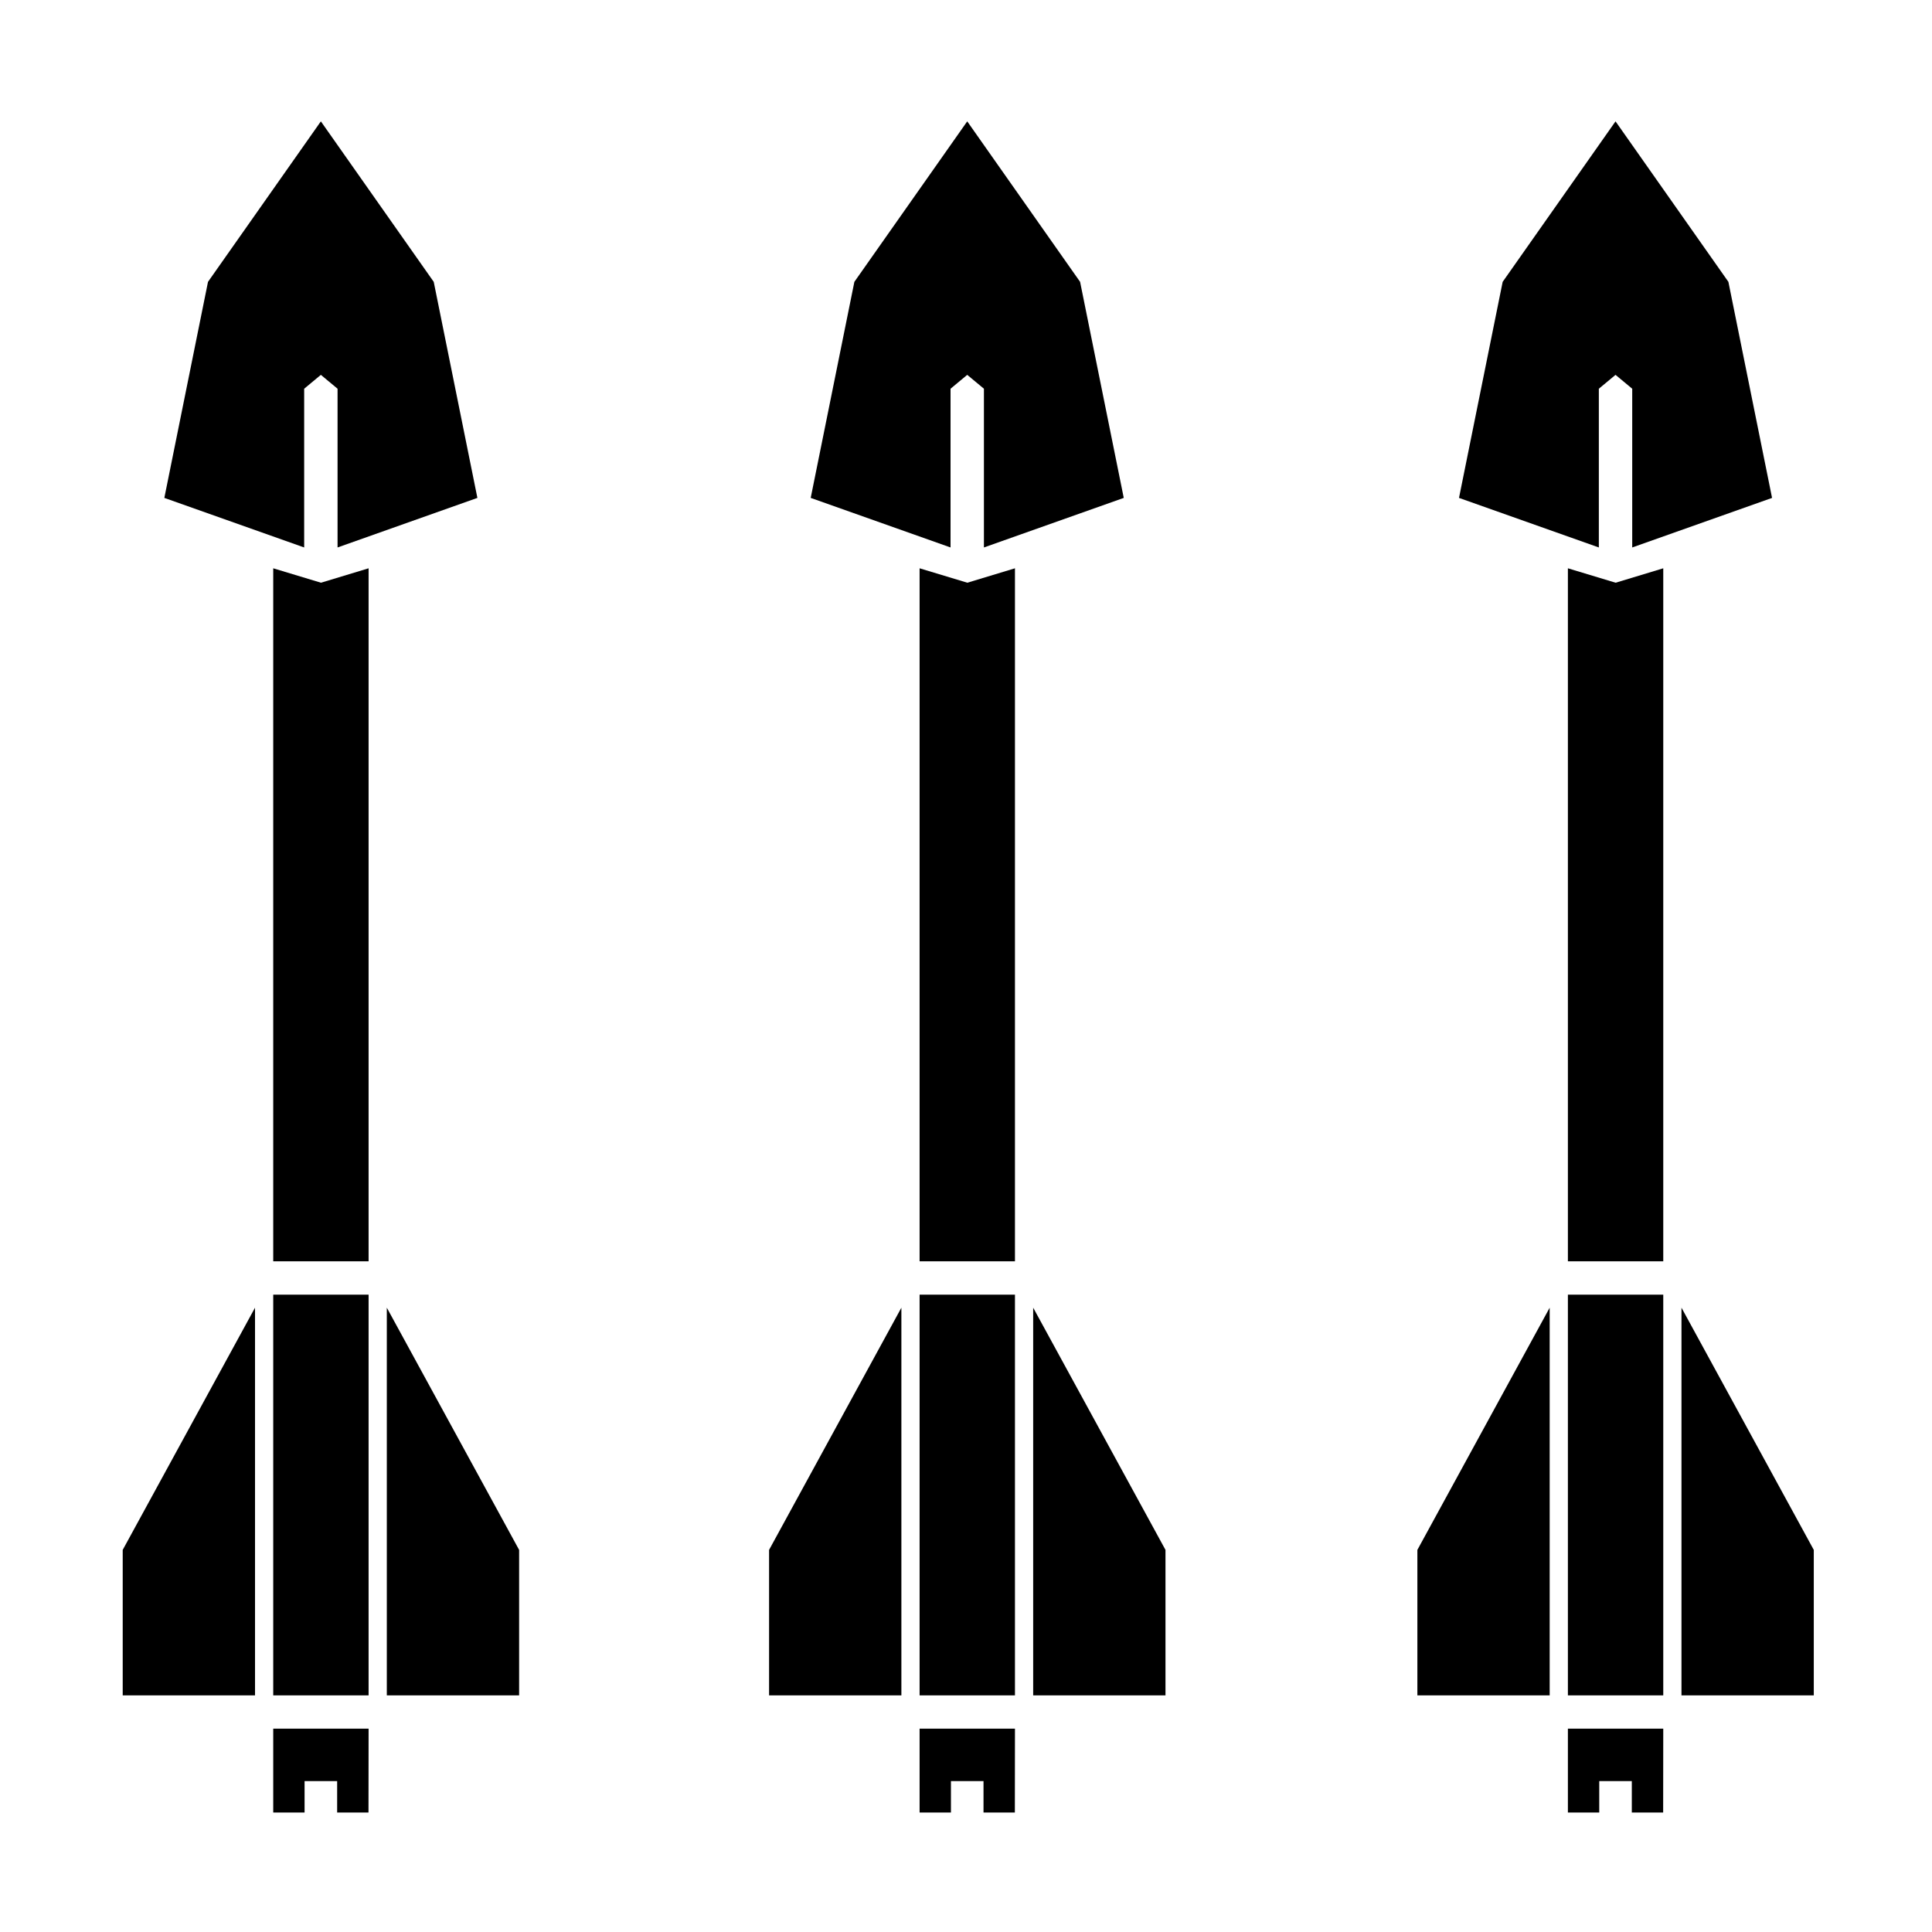 <?xml version="1.0" encoding="UTF-8" standalone="no"?>
<!-- Created with Inkscape (http://www.inkscape.org/) -->

<svg
   width="64"
   height="64"
   viewBox="0 0 16.933 16.933"
   version="1.1"
   id="svg1"
   inkscape:version="1.3 (0e150ed6c4, 2023-07-21)"
   sodipodi:docname="b-3-arrows.svg"
   xml:space="preserve"
   xmlns:inkscape="http://www.inkscape.org/namespaces/inkscape"
   xmlns:sodipodi="http://sodipodi.sourceforge.net/DTD/sodipodi-0.dtd"
   xmlns="http://www.w3.org/2000/svg"
   xmlns:svg="http://www.w3.org/2000/svg"
   xmlns:rdf="http://www.w3.org/1999/02/22-rdf-syntax-ns#"
   xmlns:cc="http://creativecommons.org/ns#"
   xmlns:dc="http://purl.org/dc/elements/1.1/"><sodipodi:namedview
     id="namedview1"
     pagecolor="#ffffff"
     bordercolor="#000000"
     borderopacity="0.25"
     inkscape:showpageshadow="2"
     inkscape:pageopacity="0.0"
     inkscape:pagecheckerboard="0"
     inkscape:deskcolor="#d1d1d1"
     inkscape:document-units="px"
     showgrid="true"
     inkscape:zoom="4"
     inkscape:cx="-52.625"
     inkscape:cy="71.125"
     inkscape:window-width="2560"
     inkscape:window-height="947"
     inkscape:window-x="0"
     inkscape:window-y="1112"
     inkscape:window-maximized="1"
     inkscape:current-layer="g10"><sodipodi:guide
       position="0,15.875"
       orientation="0,1"
       id="guide7"
       inkscape:locked="false"
       inkscape:label=""
       inkscape:color="rgb(0,134,229)" /><sodipodi:guide
       position="15.875,16.933"
       orientation="-1,0"
       id="guide8"
       inkscape:locked="false"
       inkscape:label=""
       inkscape:color="rgb(0,134,229)" /><sodipodi:guide
       position="16.933,1.058"
       orientation="0,1"
       id="guide9"
       inkscape:locked="false"
       inkscape:label=""
       inkscape:color="rgb(0,134,229)" /><sodipodi:guide
       position="1.058,0"
       orientation="-1,0"
       id="guide10"
       inkscape:locked="false"
       inkscape:label=""
       inkscape:color="rgb(0,134,229)" /><inkscape:grid
       id="grid10"
       units="px"
       originx="0"
       originy="0"
       spacingx="0.265"
       spacingy="0.265"
       empcolor="#0099e5"
       empopacity="0.302"
       color="#0099e5"
       opacity="0.149"
       empspacing="4"
       dotted="true"
       gridanglex="30"
       gridanglez="30"
       visible="true" /></sodipodi:namedview><defs
     id="defs1" /><g
     inkscape:label="layer1"
     inkscape:groupmode="layer"
     id="layer1"><g
       id="g10"><path
         id="rect10"
         style="opacity:0.5;fill-rule:evenodd;stroke-width:0.397;fill:none"
         d="M 0,0 H 16.933 V 16.933 H 0 Z"
         inkscape:label="clear-background" /><g
         id="layer1-6"
         transform="matrix(0.518,0,0,0.531,-41.804,-12.214)"><g
           id="g2385" /><g
           id="g1100-2"
           transform="matrix(1.005,0,0,0.799,-35.281,-37.055)"
           style="stroke-width:1.116;stroke-dasharray:none" /><g
           id="g102"
           transform="matrix(1.722,0,0,1,-68.361,-0.011)"><g
             id="g104"
             transform="translate(-1.844)"><g
               id="g103"
               transform="translate(-5.588)"><path
                 d="m 97.618,51.545 h -0.937 v 1.385 h 0.308 v -0.519 h 0.32 v 0.519 h 0.308 z"
                 style="fill-rule:evenodd;stroke-width:0.22"
                 id="path101" /><path
                 d="m 97.618,44.382 h -0.937 v 6.614 h 0.937 z"
                 style="fill-rule:evenodd;stroke-width:0.208"
                 id="path100" /><path
                 d="m 96.681,32.393 v 11.439 h 0.937 V 32.393 l -0.468,0.238 z"
                 style="fill-rule:evenodd;stroke-width:0.203"
                 id="path99" /><path
                 d="m 97.149,25.016 -1.109,2.649 -0.429,3.566 1.374,0.818 v -2.62 l 0.164,-0.229 0.164,0.229 v 2.62 l 1.374,-0.818 -0.429,-3.566 z"
                 style="fill-rule:evenodd;stroke-width:0.22"
                 id="path102" /><path
                 id="rect97"
                 style="fill:#000000;fill-rule:evenodd;stroke-width:0.194"
                 d="m 97.797,44.597 1.3,3.998 v 2.401 h -1.3 z" /><path
                 id="rect97-3"
                 style="fill:#000000;fill-rule:evenodd;stroke-width:0.194"
                 d="m 96.502,44.597 -1.3,3.998 v 2.401 h 1.3 z" /></g><g
               id="g103-2"
               transform="translate(7.133)"><path
                 d="m 97.618,51.545 h -0.937 v 1.385 h 0.308 v -0.519 h 0.32 v 0.519 h 0.308 z"
                 style="fill-rule:evenodd;stroke-width:0.22"
                 id="path101-0" /><path
                 d="m 97.618,44.382 h -0.937 v 6.614 h 0.937 z"
                 style="fill-rule:evenodd;stroke-width:0.208"
                 id="path100-6" /><path
                 d="m 96.681,32.393 v 11.439 h 0.937 V 32.393 l -0.468,0.238 z"
                 style="fill-rule:evenodd;stroke-width:0.203"
                 id="path99-8" /><path
                 d="m 97.149,25.016 -1.109,2.649 -0.429,3.566 1.374,0.818 v -2.62 l 0.164,-0.229 0.164,0.229 v 2.62 l 1.374,-0.818 -0.429,-3.566 z"
                 style="fill-rule:evenodd;stroke-width:0.22"
                 id="path102-9" /><path
                 id="rect97-2"
                 style="fill:#000000;fill-rule:evenodd;stroke-width:0.194"
                 d="m 97.797,44.597 1.3,3.998 v 2.401 h -1.3 z" /><path
                 id="rect97-3-6"
                 style="fill:#000000;fill-rule:evenodd;stroke-width:0.194"
                 d="m 96.502,44.597 -1.3,3.998 v 2.401 h 1.3 z" /></g><g
               id="g103-2-5"
               transform="translate(0.763)"><path
                 d="m 97.618,51.545 h -0.937 v 1.385 h 0.308 v -0.519 h 0.32 v 0.519 h 0.308 z"
                 style="fill-rule:evenodd;stroke-width:0.22"
                 id="path101-0-0" /><path
                 d="m 97.618,44.382 h -0.937 v 6.614 h 0.937 z"
                 style="fill-rule:evenodd;stroke-width:0.208"
                 id="path100-6-4" /><path
                 d="m 96.681,32.393 v 11.439 h 0.937 V 32.393 l -0.468,0.238 z"
                 style="fill-rule:evenodd;stroke-width:0.203"
                 id="path99-8-8" /><path
                 d="m 97.149,25.016 -1.109,2.649 -0.429,3.566 1.374,0.818 v -2.62 l 0.164,-0.229 0.164,0.229 v 2.62 l 1.374,-0.818 -0.429,-3.566 z"
                 style="fill-rule:evenodd;stroke-width:0.22"
                 id="path102-9-7" /><path
                 id="rect97-2-1"
                 style="fill:#000000;fill-rule:evenodd;stroke-width:0.194"
                 d="m 97.797,44.597 1.3,3.998 v 2.401 h -1.3 z" /><path
                 id="rect97-3-6-7"
                 style="fill:#000000;fill-rule:evenodd;stroke-width:0.194"
                 d="m 96.502,44.597 -1.3,3.998 v 2.401 h 1.3 z" /></g></g></g></g></g></g></svg>
